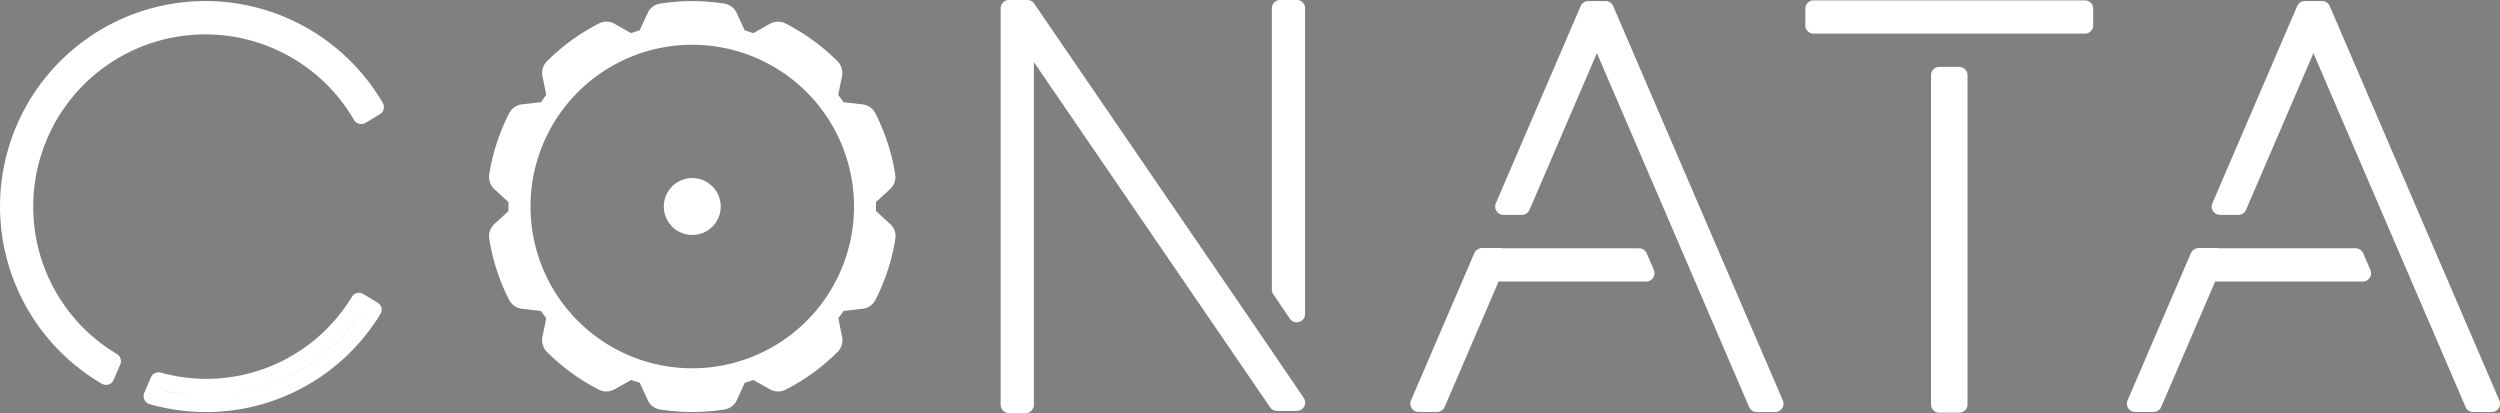 <svg id="グループ_1383" data-name="グループ 1383" xmlns="http://www.w3.org/2000/svg" xmlns:xlink="http://www.w3.org/1999/xlink" width="145" height="23.958" viewBox="0 0 145 23.958">
  <rect x="0" y="0" width="145" height="23.958" fill="#808080" stroke="none"/>
  <defs>
    <clipPath id="clip-path">
      <rect id="長方形_1648" data-name="長方形 1648" width="145" height="23.959" fill="none"/>
    </clipPath>
  </defs>
  <g id="グループ_1367" data-name="グループ 1367" transform="translate(0 0)" clip-path="url(#clip-path)">
    <path id="パス_1148" data-name="パス 1148" d="M28.944,56.2a10.417,10.417,0,0,1-2.723-.372l-.385.9a11.376,11.376,0,0,0,12.841-5.014l-.829-.5a10.464,10.464,0,0,1-8.9,4.986" transform="translate(-17.025 -33.75)" fill="#0e2044"/>
    <path id="パス_1149" data-name="パス 1149" d="M28.012,56.718a11.95,11.95,0,0,1-3.239-.457.483.483,0,0,1-.312-.654l.385-.9a.482.482,0,0,1,.569-.276,9.866,9.866,0,0,0,11.09-4.4.484.484,0,0,1,.658-.16l.829.5a.481.481,0,0,1,.163.666,11.846,11.846,0,0,1-10.143,5.683m0-.964h0Zm9.055-4.816a10.882,10.882,0,0,1-9.055,4.816,10.877,10.877,0,0,0,9.057-4.814ZM28,55.754h0Zm-2.434-.283A10.883,10.883,0,0,0,28,55.754a10.793,10.793,0,0,1-2.431-.287Z" transform="translate(-16.094 -32.82)" fill="#fff"/>
    <path id="パス_1150" data-name="パス 1150" d="M7.467,22A10.462,10.462,0,1,1,21.885,7.761l.829-.5A11.429,11.429,0,1,0,7.081,22.893Z" transform="translate(-0.932 -1.05)" fill="#0e2044"/>
    <path id="パス_1151" data-name="パス 1151" d="M6.15,22.443a.485.485,0,0,1-.244-.066A11.911,11.911,0,1,1,22.2,6.088a.482.482,0,0,1-.168.657l-.83.5a.478.478,0,0,1-.367.054.484.484,0,0,1-.3-.223A9.98,9.98,0,0,0,1.928,12.1a9.919,9.919,0,0,0,4.855,8.552.482.482,0,0,1,.194.6l-.385.9a.481.481,0,0,1-.443.292M4.893,20.487a11.046,11.046,0,0,0,1.035.77l0,0a11.28,11.28,0,0,1-1.037-.766M.964,12.1h0ZM11.919,1.144a11,11,0,0,1,9.2,5.027l0,0a11,11,0,0,0-9.2-5.025" transform="translate(0 -0.119)" fill="#fff"/>
    <rect id="長方形_1646" data-name="長方形 1646" width="1.153" height="19.093" transform="translate(112.481 4.361)" fill="#fff"/>
    <path id="パス_1152" data-name="パス 1152" d="M330.06,31.432h-1.154a.482.482,0,0,1-.482-.482V11.857a.482.482,0,0,1,.482-.482h1.154a.482.482,0,0,1,.482.482V30.95a.482.482,0,0,1-.482.482m-.671-.964h.189V12.339h-.189Z" transform="translate(-216.426 -7.496)" fill="#fff"/>
    <rect id="長方形_1647" data-name="長方形 1647" width="15.733" height="0.964" transform="translate(105.192 0.504)" fill="#fff"/>
    <path id="パス_1153" data-name="パス 1153" d="M323.264,1.993H307.531a.482.482,0,0,1-.482-.482V.547a.482.482,0,0,1,.482-.482h15.733a.482.482,0,0,1,.482.482v.964a.482.482,0,0,1-.482.482" transform="translate(-202.34 -0.043)" fill="#fff"/>
    <path id="パス_1154" data-name="パス 1154" d="M260.627,1.593l-4.92,11.436h1.066l4.352-10.117L270.4,24.465h1.067L261.625,1.593Z" transform="translate(-168.506 -1.049)" fill="#fff"/>
    <path id="パス_1155" data-name="パス 1155" d="M270.532,24.016h-1.067a.483.483,0,0,1-.443-.291L260.194,3.2l-3.909,9.088a.483.483,0,0,1-.443.291h-1.066a.483.483,0,0,1-.443-.673L259.252.47a.483.483,0,0,1,.443-.291h1a.482.482,0,0,1,.443.291l9.84,22.873a.482.482,0,0,1-.443.672m-.749-.964h.017L260.375,1.143h-.363l-4.505,10.472h.017l4.227-9.826a.5.5,0,0,1,.886,0Z" transform="translate(-167.574 -0.118)" fill="#fff"/>
    <path id="パス_1156" data-name="パス 1156" d="M254.066,43.626h-8.05l.007-.016h-1.066l-.007.016-.415.964-3.254,7.564h1.067L245.6,44.59h8.879Z" transform="translate(-159 -28.738)" fill="#fff"/>
    <path id="パス_1157" data-name="パス 1157" d="M241.416,51.7h-1.067a.482.482,0,0,1-.443-.672l3.669-8.528a.507.507,0,0,1,.449-.308h1.067a.5.5,0,0,1,.123.016h7.919a.483.483,0,0,1,.443.292l.414.964a.482.482,0,0,1-.443.672h-8.562l-3.127,7.272a.483.483,0,0,1-.443.291m-.335-.964h.017l3.127-7.272a.483.483,0,0,1,.443-.291h.415a.5.5,0,0,1-.123-.016h-.619Z" transform="translate(-158.068 -27.807)" fill="#fff"/>
    <path id="パス_1158" data-name="パス 1158" d="M382.5,1.593l-4.92,11.436h1.066L383,2.912l9.272,21.553h1.067L383.5,1.593Z" transform="translate(-248.817 -1.049)" fill="#fff"/>
    <path id="パス_1159" data-name="パス 1159" d="M392.4,24.016h-1.067a.483.483,0,0,1-.443-.291L382.065,3.2l-3.909,9.088a.483.483,0,0,1-.443.291h-1.066a.483.483,0,0,1-.443-.673L381.124.47a.483.483,0,0,1,.443-.291h1a.483.483,0,0,1,.443.291l9.839,22.873a.482.482,0,0,1-.443.672m-.749-.964h.017L382.247,1.143h-.363l-4.5,10.472h.017l4.226-9.826a.5.5,0,0,1,.886,0Z" transform="translate(-247.886 -0.118)" fill="#fff"/>
    <path id="パス_1160" data-name="パス 1160" d="M375.937,43.626h-8.05l.007-.016h-1.066l-.007.016-.415.964-3.254,7.564h1.067l3.253-7.564h8.879Z" transform="translate(-239.311 -28.738)" fill="#fff"/>
    <path id="パス_1161" data-name="パス 1161" d="M363.287,51.7H362.22a.482.482,0,0,1-.443-.672l3.669-8.528a.508.508,0,0,1,.45-.308h1.066a.5.5,0,0,1,.123.016h7.92a.482.482,0,0,1,.443.292l.414.964a.482.482,0,0,1-.443.672h-8.562l-3.127,7.272a.483.483,0,0,1-.443.291m-.335-.964h.017l3.128-7.272a.483.483,0,0,1,.443-.291h.415a.5.5,0,0,1-.123-.016h-.619Z" transform="translate(-238.379 -27.807)" fill="#fff"/>
    <path id="パス_1162" data-name="パス 1162" d="M218.7,19.145V1.418h-.964V17.729Z" transform="translate(-143.482 -0.935)" fill="#0e2044"/>
    <path id="パス_1163" data-name="パス 1163" d="M217.766,18.7a.482.482,0,0,1-.4-.211l-.964-1.416a.479.479,0,0,1-.084-.271V.486A.482.482,0,0,1,216.8,0h.964a.482.482,0,0,1,.482.482V18.213a.483.483,0,0,1-.34.461.5.5,0,0,1-.142.021" transform="translate(-142.551 -0.003)" fill="#fff"/>
    <path id="パス_1164" data-name="パス 1164" d="M185.112,19.606,172.664,1.413H171.6V24.408h.964V2.974l14.583,21.313h1.15V24.28Z" transform="translate(-113.081 -0.931)" fill="#fff"/>
    <path id="パス_1165" data-name="パス 1165" d="M171.632,23.959h-.964a.482.482,0,0,1-.482-.482V.482A.482.482,0,0,1,170.668,0h1.065a.483.483,0,0,1,.4.21L184.579,18.4h0l3.184,4.674a.482.482,0,0,1,.084.271.487.487,0,0,1-.482.488h-1.15a.483.483,0,0,1-.4-.21L172.114,3.6V23.477a.482.482,0,0,1-.482.482m-.482-.964V2.042a.482.482,0,0,1,.871-.285l-.542-.793h-.329Z" transform="translate(-112.149 0)" fill="#fff"/>
    <path id="パス_1166" data-name="パス 1166" d="M106.438,13.107l-.815-.748q0-.13,0-.26t0-.262l.814-.747a.956.956,0,0,0,.3-.857h0a11.838,11.838,0,0,0-1.153-3.544.957.957,0,0,0-.746-.517l-1.1-.127c-.1-.143-.2-.284-.306-.421l.219-1.085a.956.956,0,0,0-.262-.869,11.931,11.931,0,0,0-3.014-2.189.962.962,0,0,0-.909.019l-.961.543c-.166-.059-.332-.113-.5-.163l-.458-1a.959.959,0,0,0-.725-.551,12.072,12.072,0,0,0-3.723,0,.955.955,0,0,0-.723.549l-.46,1q-.248.074-.5.162L90.462,1.5a.947.947,0,0,0-.908-.019,11.928,11.928,0,0,0-3.014,2.189.959.959,0,0,0-.262.869l.22,1.085q-.158.208-.306.423l-1.1.125a.957.957,0,0,0-.747.518,11.822,11.822,0,0,0-1.154,3.546.964.964,0,0,0,.3.856l.815.748q0,.13,0,.262t0,.26l-.815.749a.961.961,0,0,0-.3.856,11.828,11.828,0,0,0,1.154,3.544.955.955,0,0,0,.745.517l1.1.127c.1.143.2.283.306.421l-.22,1.086a.958.958,0,0,0,.262.868,11.935,11.935,0,0,0,3.014,2.189.955.955,0,0,0,.908-.019l.962-.543q.249.088.5.163l.46,1a.959.959,0,0,0,.724.55,12.013,12.013,0,0,0,3.721,0,.957.957,0,0,0,.726-.55l.459-1c.166-.05.332-.1.5-.163l.961.543a.958.958,0,0,0,.909.019,11.937,11.937,0,0,0,3.014-2.189.958.958,0,0,0,.262-.869l-.219-1.084q.158-.208.306-.422l1.1-.126a.96.96,0,0,0,.747-.518,11.844,11.844,0,0,0,1.153-3.544.954.954,0,0,0-.3-.856M94.966,21.479a9.382,9.382,0,1,1,9.382-9.382,9.382,9.382,0,0,1-9.382,9.382" transform="translate(-54.815 -0.119)" fill="#fff"/>
    <path id="パス_1167" data-name="パス 1167" d="M116.2,31.936a1.65,1.65,0,1,1-1.65-1.65,1.65,1.65,0,0,1,1.65,1.65" transform="translate(-74.398 -19.958)" fill="#fff"/>
  </g>
</svg>
